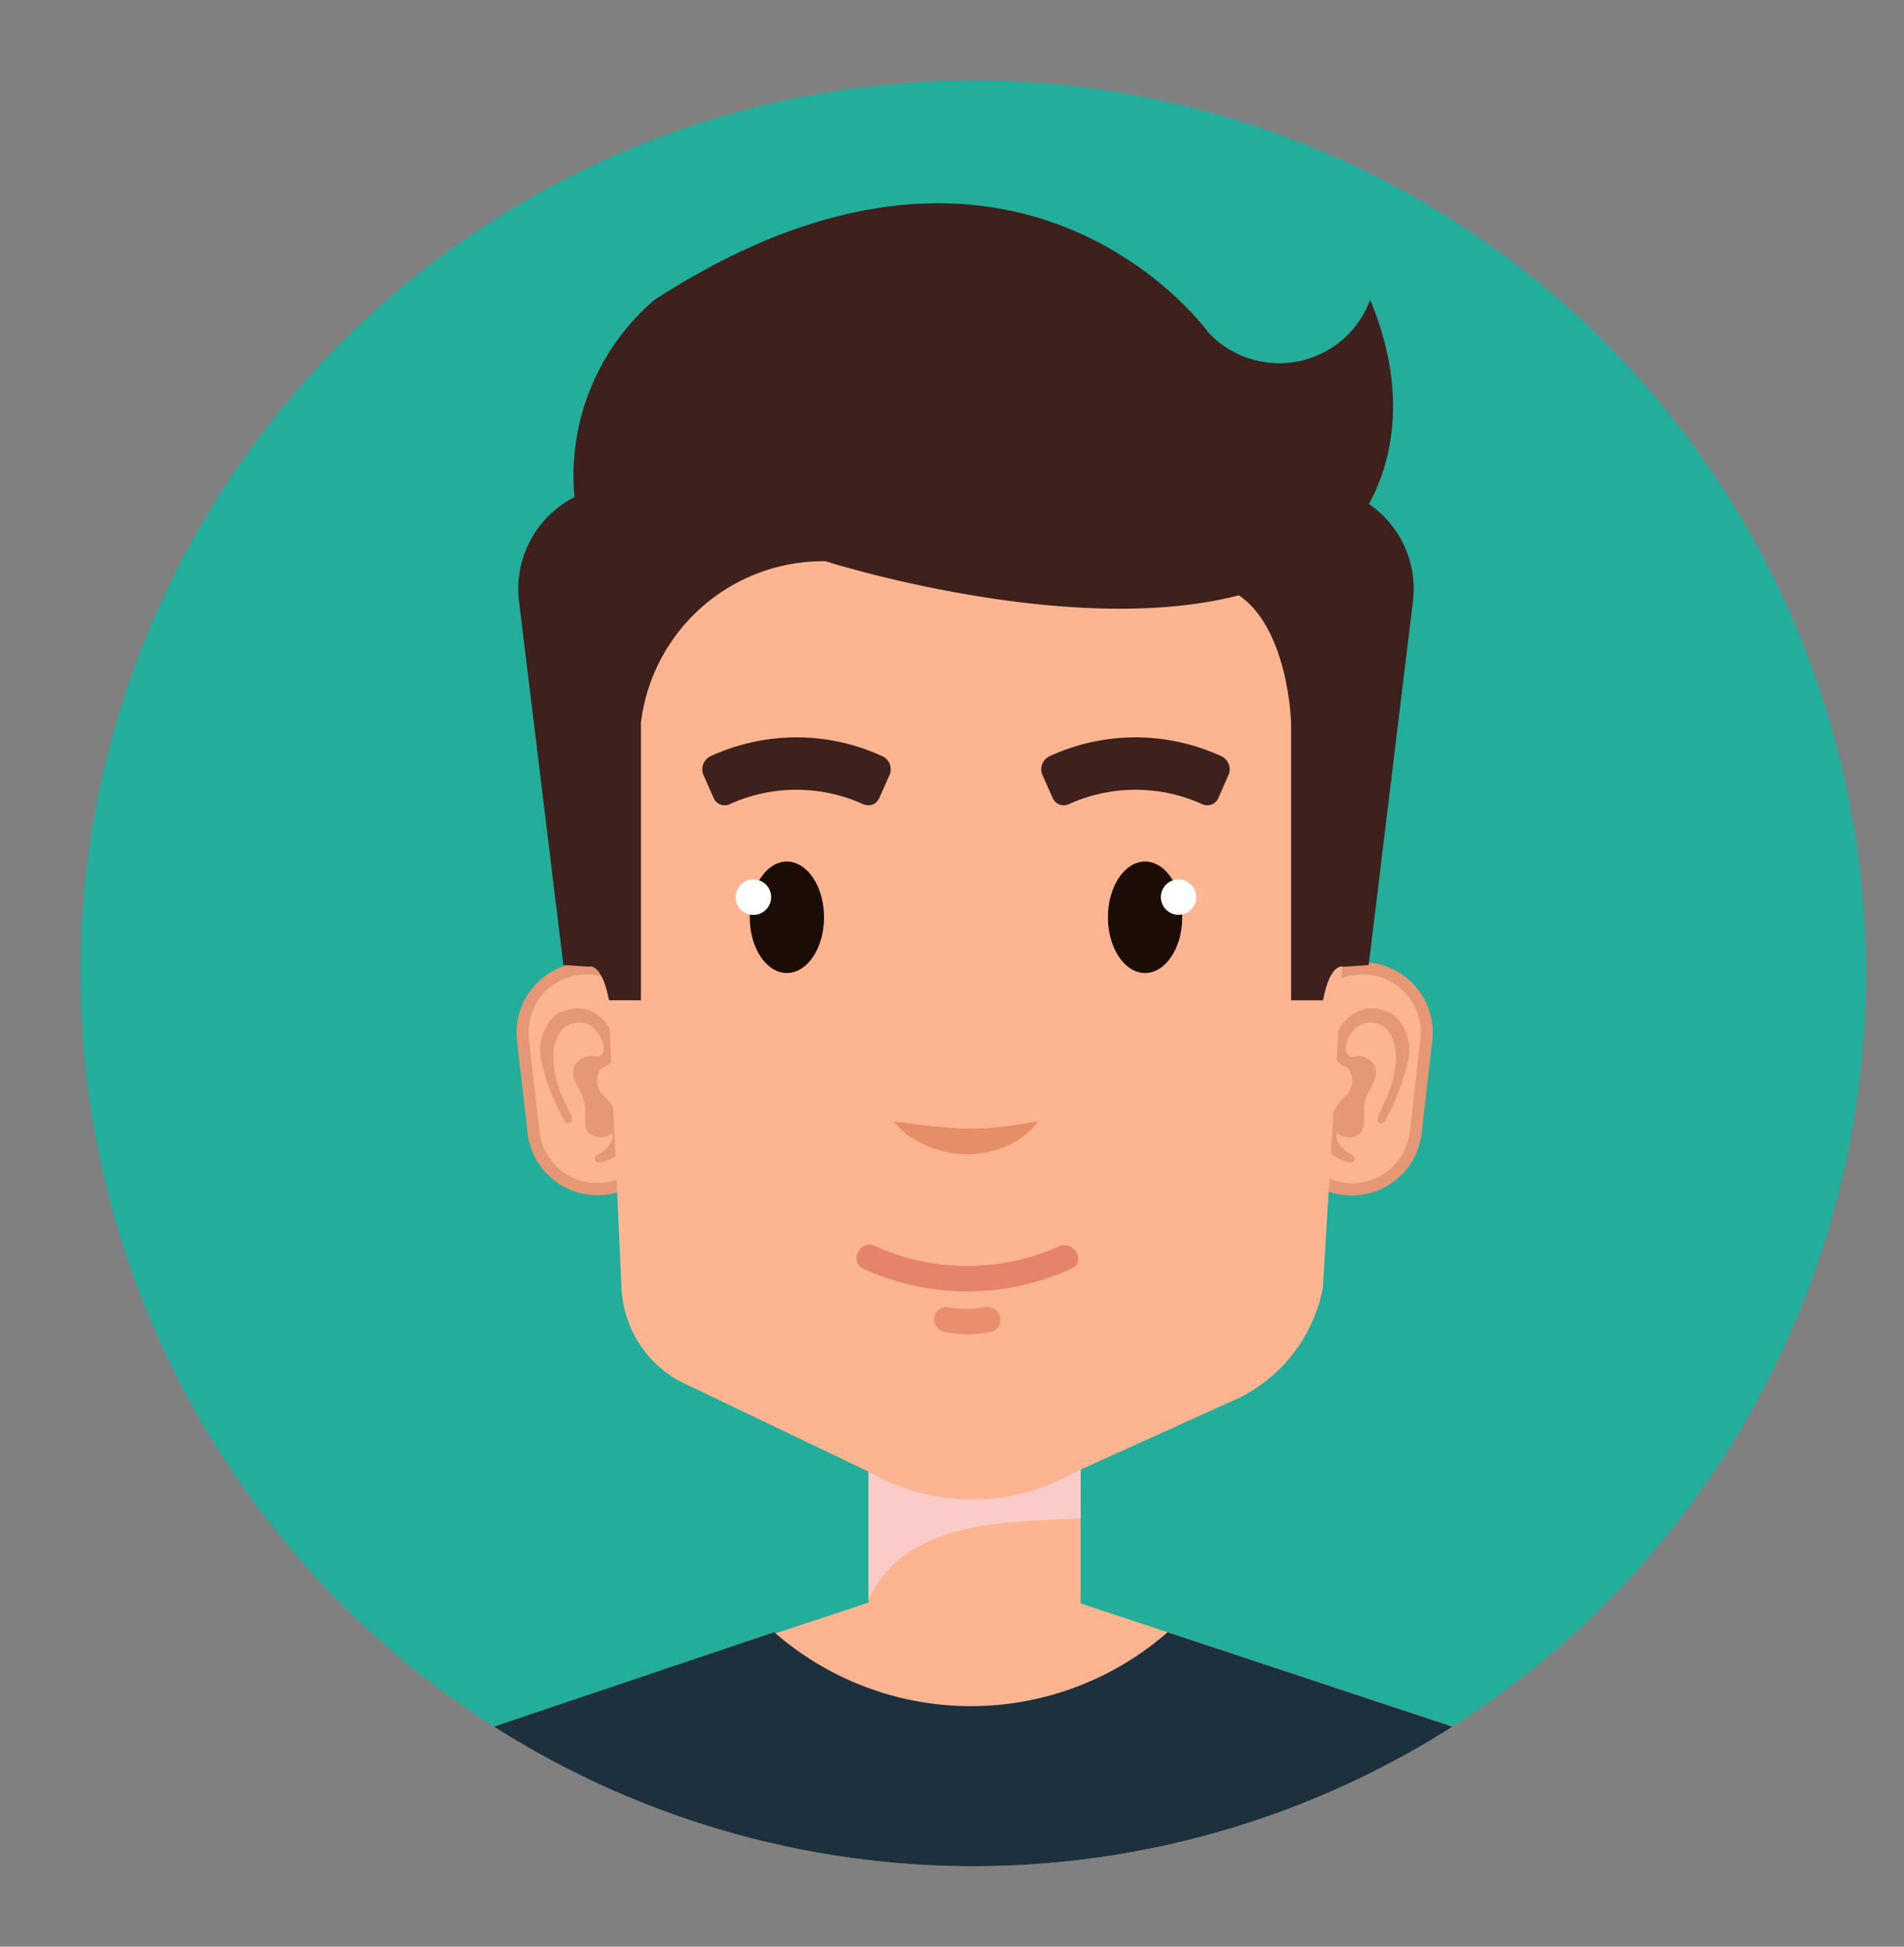 <svg xmlns="http://www.w3.org/2000/svg" xmlns:xlink="http://www.w3.org/1999/xlink" width="45" height="46" viewBox="0 0 45 46"><rect x="0" y="0" width="45" height="46" fill="#808080" stroke="none"/><defs><clipPath id="a"><path d="M193.939,125.139a21.1,21.1,0,1,1-21.1-21.1A21.1,21.1,0,0,1,193.939,125.139Z" transform="translate(-151.734 -104.037)" fill="#23ad9b"/></clipPath><clipPath id="c"><rect width="45" height="46"/></clipPath></defs><g id="b" clip-path="url(#c)"><g transform="translate(-149.837 -102.139)"><g transform="translate(151.734 104.037)"><path d="M193.939,125.139a21.1,21.1,0,1,1-21.1-21.1A21.1,21.1,0,0,1,193.939,125.139Z" transform="translate(-151.734 -104.037)" fill="#23ad9b"/><g clip-path="url(#a)"><g transform="translate(5.721 2.905)"><g transform="translate(4.586 17.934)"><g transform="translate(18.232)"><path d="M224.452,156.084a1.517,1.517,0,0,0-1.682,1.333l-.252,2.182a1.518,1.518,0,0,0,3.017.349l.251-2.185A1.515,1.515,0,0,0,224.452,156.084Z" transform="translate(-222.508 -155.929)" fill="#fcb590"/><path d="M224.605,155.728a1.649,1.649,0,0,0-.967.183l-.043.368a1.371,1.371,0,0,1,2.185,1.256l-.251,2.182A1.375,1.375,0,0,1,223,160.3a.142.142,0,0,0-.2-.045.144.144,0,0,0-.045.2,1.662,1.662,0,0,0,3.055-.7l.25-2.182A1.663,1.663,0,0,0,224.605,155.728Z" transform="translate(-222.645 -155.716)" fill="#e59776"/><path d="M226.293,158.564a1.066,1.066,0,0,0-.487-.144c-.735-.05-1.327,1.184-.593,1.4a.484.484,0,0,1-.01.633,1.568,1.568,0,0,0-.514,1.151c.044.25.3.385.531.447.184.049.221-.108.073-.184a.827.827,0,0,1-.279-.249c-.007-.015-.014-.029-.023-.043a.17.17,0,0,1-.017-.032.289.289,0,0,1-.008-.183.421.421,0,0,0,.569-.008c.139-.182.034-.468.083-.675a1.622,1.622,0,0,1,.169-.415c.338-.613-.27-.716-.27-.716a1.964,1.964,0,0,0-.223.019c-.308-.175.035-.677.222-.756a.552.552,0,0,1,.642.119,1.056,1.056,0,0,1,.2.706,2.468,2.468,0,0,1-.2.849c-.066.15-.15.328-.217.48-.076.171.108.246.184.073a5.267,5.267,0,0,0,.523-1.394A1.109,1.109,0,0,0,226.293,158.564Z" transform="translate(-223.803 -157.329)" fill="#e59776"/></g><path d="M178.995,156.084a1.517,1.517,0,0,1,1.682,1.333l.25,2.182a1.518,1.518,0,0,1-3.016.349l-.25-2.185A1.516,1.516,0,0,1,178.995,156.084Z" transform="translate(-177.507 -155.929)" fill="#fcb590"/><path d="M178.767,155.728a1.649,1.649,0,0,1,.967.183l.042.368a1.37,1.37,0,0,0-2.184,1.256l.25,2.182a1.376,1.376,0,0,0,2.529.579.142.142,0,0,1,.2-.045.144.144,0,0,1,.044.2,1.662,1.662,0,0,1-3.055-.7l-.25-2.182A1.662,1.662,0,0,1,178.767,155.728Z" transform="translate(-177.295 -155.716)" fill="#e59776"/><path d="M179.075,158.564a1.061,1.061,0,0,1,.487-.144c.736-.05,1.327,1.184.593,1.4a.484.484,0,0,0,.01.633,1.571,1.571,0,0,1,.515,1.151.66.66,0,0,1-.532.447c-.185.049-.221-.108-.073-.184a.827.827,0,0,0,.279-.249c.007-.015.015-.029.022-.043a.135.135,0,0,0,.018-.032.3.3,0,0,0,.008-.183.423.423,0,0,1-.571-.008c-.139-.182-.034-.468-.081-.675a1.653,1.653,0,0,0-.169-.415c-.338-.613.27-.716.27-.716a1.971,1.971,0,0,1,.223.019c.308-.175-.035-.677-.223-.756a.551.551,0,0,0-.642.119,1.056,1.056,0,0,0-.2.706,2.512,2.512,0,0,0,.2.849c.067.15.151.328.219.48.077.171-.107.246-.184.073a5.267,5.267,0,0,1-.523-1.394A1.106,1.106,0,0,1,179.075,158.564Z" transform="translate(-178.134 -157.329)" fill="#e59776"/></g><rect width="5.011" height="4.241" transform="translate(12.911 29.731)" fill="#fcb590"/><path d="M202.952,186.325v-1.352h-5.011v3.259C198.774,186.438,200.932,186.394,202.952,186.325Z" transform="translate(-185.03 -155.242)" fill="#facbc8" style="mix-blend-mode:multiply;isolation:isolate"/><path d="M190.962,119.212h-.242c-6.1.054-9.561,1.24-8.626,12.352l.459,10.074a2.651,2.651,0,0,0,1.353,2.184L188.452,146a4.847,4.847,0,0,0,4.778,0l3.941-1.783a3.678,3.678,0,0,0,1.957-2.582l.582-9.633C200.645,120.892,197.058,119.266,190.962,119.212Z" transform="translate(-175.482 -115.998)" fill="#fcb590"/><path d="M193.468,196.411l-9.772-3.24h-4.78l-9.772,3.24s-3.792,1.181-3.148,7.112h30.621C197.235,196.972,193.468,196.411,193.468,196.411Z" transform="translate(-165.922 -160.134)" fill="#fcb590"/><path d="M185.9,194.982l7.569,2.51s3.767.561,3.148,7.112H166c-.644-5.931,3.148-7.112,3.148-7.112l7.454-2.51A7.061,7.061,0,0,0,185.9,194.982Z" transform="translate(-165.922 -161.215)" fill="#1c303d"/><g transform="translate(8.972 12.621)"><path d="M199.421,165.044l.567.073.261.032c.089.015.187.014.284.029.2.014.4.033.6.032a5.27,5.27,0,0,0,.6-.017c.192-.014.376-.033.535-.061s.3-.048.4-.066.164-.021.164-.021-.035.048-.106.126a1.461,1.461,0,0,1-.33.284,1.17,1.17,0,0,1-.254.145,1.686,1.686,0,0,1-.307.12,2.26,2.26,0,0,1-.709.1,2.42,2.42,0,0,1-1.257-.373A1.562,1.562,0,0,1,199.421,165.044Z" transform="translate(-194.885 -155.97)" fill="#e68e68"/><g transform="translate(3.653 11.989)"><path d="M197.381,172.835a5.923,5.923,0,0,0,4.936,0c.352-.167.045-.688-.306-.522a5.314,5.314,0,0,1-4.325,0c-.342-.188-.647.334-.305.522Z" transform="translate(-197.231 -172.272)" fill="#e6836c"/><g transform="translate(1.831 1.466)"><path d="M202.074,176.515a2.752,2.752,0,0,0,1.046-.01.3.3,0,0,0-.161-.583,2.365,2.365,0,0,1-.886-.011.3.3,0,0,0-.3.3.309.309,0,0,0,.3.3Z" transform="translate(-201.772 -175.909)" fill="#e98f70"/></g></g><g transform="translate(8.014)"><path d="M211.967,151.137c0,.727.394,1.317.878,1.317s.878-.59.878-1.317-.393-1.317-.878-1.317S211.967,150.41,211.967,151.137Z" transform="translate(-210.386 -146.885)" fill="#1b0d05"/><path d="M215.073,151.284a.418.418,0,1,0,.419-.419A.418.418,0,0,0,215.073,151.284Z" transform="translate(-212.24 -147.508)" fill="#fff"/><path d="M212.236,143.979a.284.284,0,0,1-.379.14,3.819,3.819,0,0,0-3.153,0,.284.284,0,0,1-.379-.14l-.256-.576a.345.345,0,0,1,.21-.431,4.847,4.847,0,0,1,4,0,.345.345,0,0,1,.21.431Z" transform="translate(-208.047 -142.54)" fill="#3e211d"/></g><path d="M192.73,151.137c0,.727-.394,1.317-.879,1.317s-.877-.59-.877-1.317.393-1.317.877-1.317S192.73,150.41,192.73,151.137Z" transform="translate(-189.844 -146.885)" fill="#1b0d05"/><path d="M190.986,151.284a.419.419,0,1,1-.419-.419A.418.418,0,0,1,190.986,151.284Z" transform="translate(-189.351 -147.508)" fill="#fff"/><path d="M188.451,143.979a.283.283,0,0,0,.378.14,3.82,3.82,0,0,1,3.153,0,.284.284,0,0,0,.379-.14l.256-.576a.345.345,0,0,0-.21-.431,4.846,4.846,0,0,0-4,0,.346.346,0,0,0-.21.431Z" transform="translate(-188.172 -142.54)" fill="#3e211d"/></g><path d="M178.5,129.241l.6.041s.3-.123.479.794h.754v-6.559a4.342,4.342,0,0,1,4.362-3.816s8.749,2.794,12.173-.436c0,0,2.242-2.024.7-5.742a2.291,2.291,0,0,1-3.828.768s-4.515-6.315-13.085-.768a5.477,5.477,0,0,0-1.894,4.664,2.433,2.433,0,0,0-1.307,2.479Z" transform="translate(-172.803 -111.242)" fill="#3e211d"/><path d="M219.192,130.267c1.352.679,1.416,3.119,1.416,3.119v6.559h.755c.174-.917.479-.794.479-.794l.6-.041,1.044-8.575a2.433,2.433,0,0,0-1.306-2.479S219.273,126.621,219.192,130.267Z" transform="translate(-197.712 -121.109)" fill="#3e211d"/></g></g></g></g></g></svg>